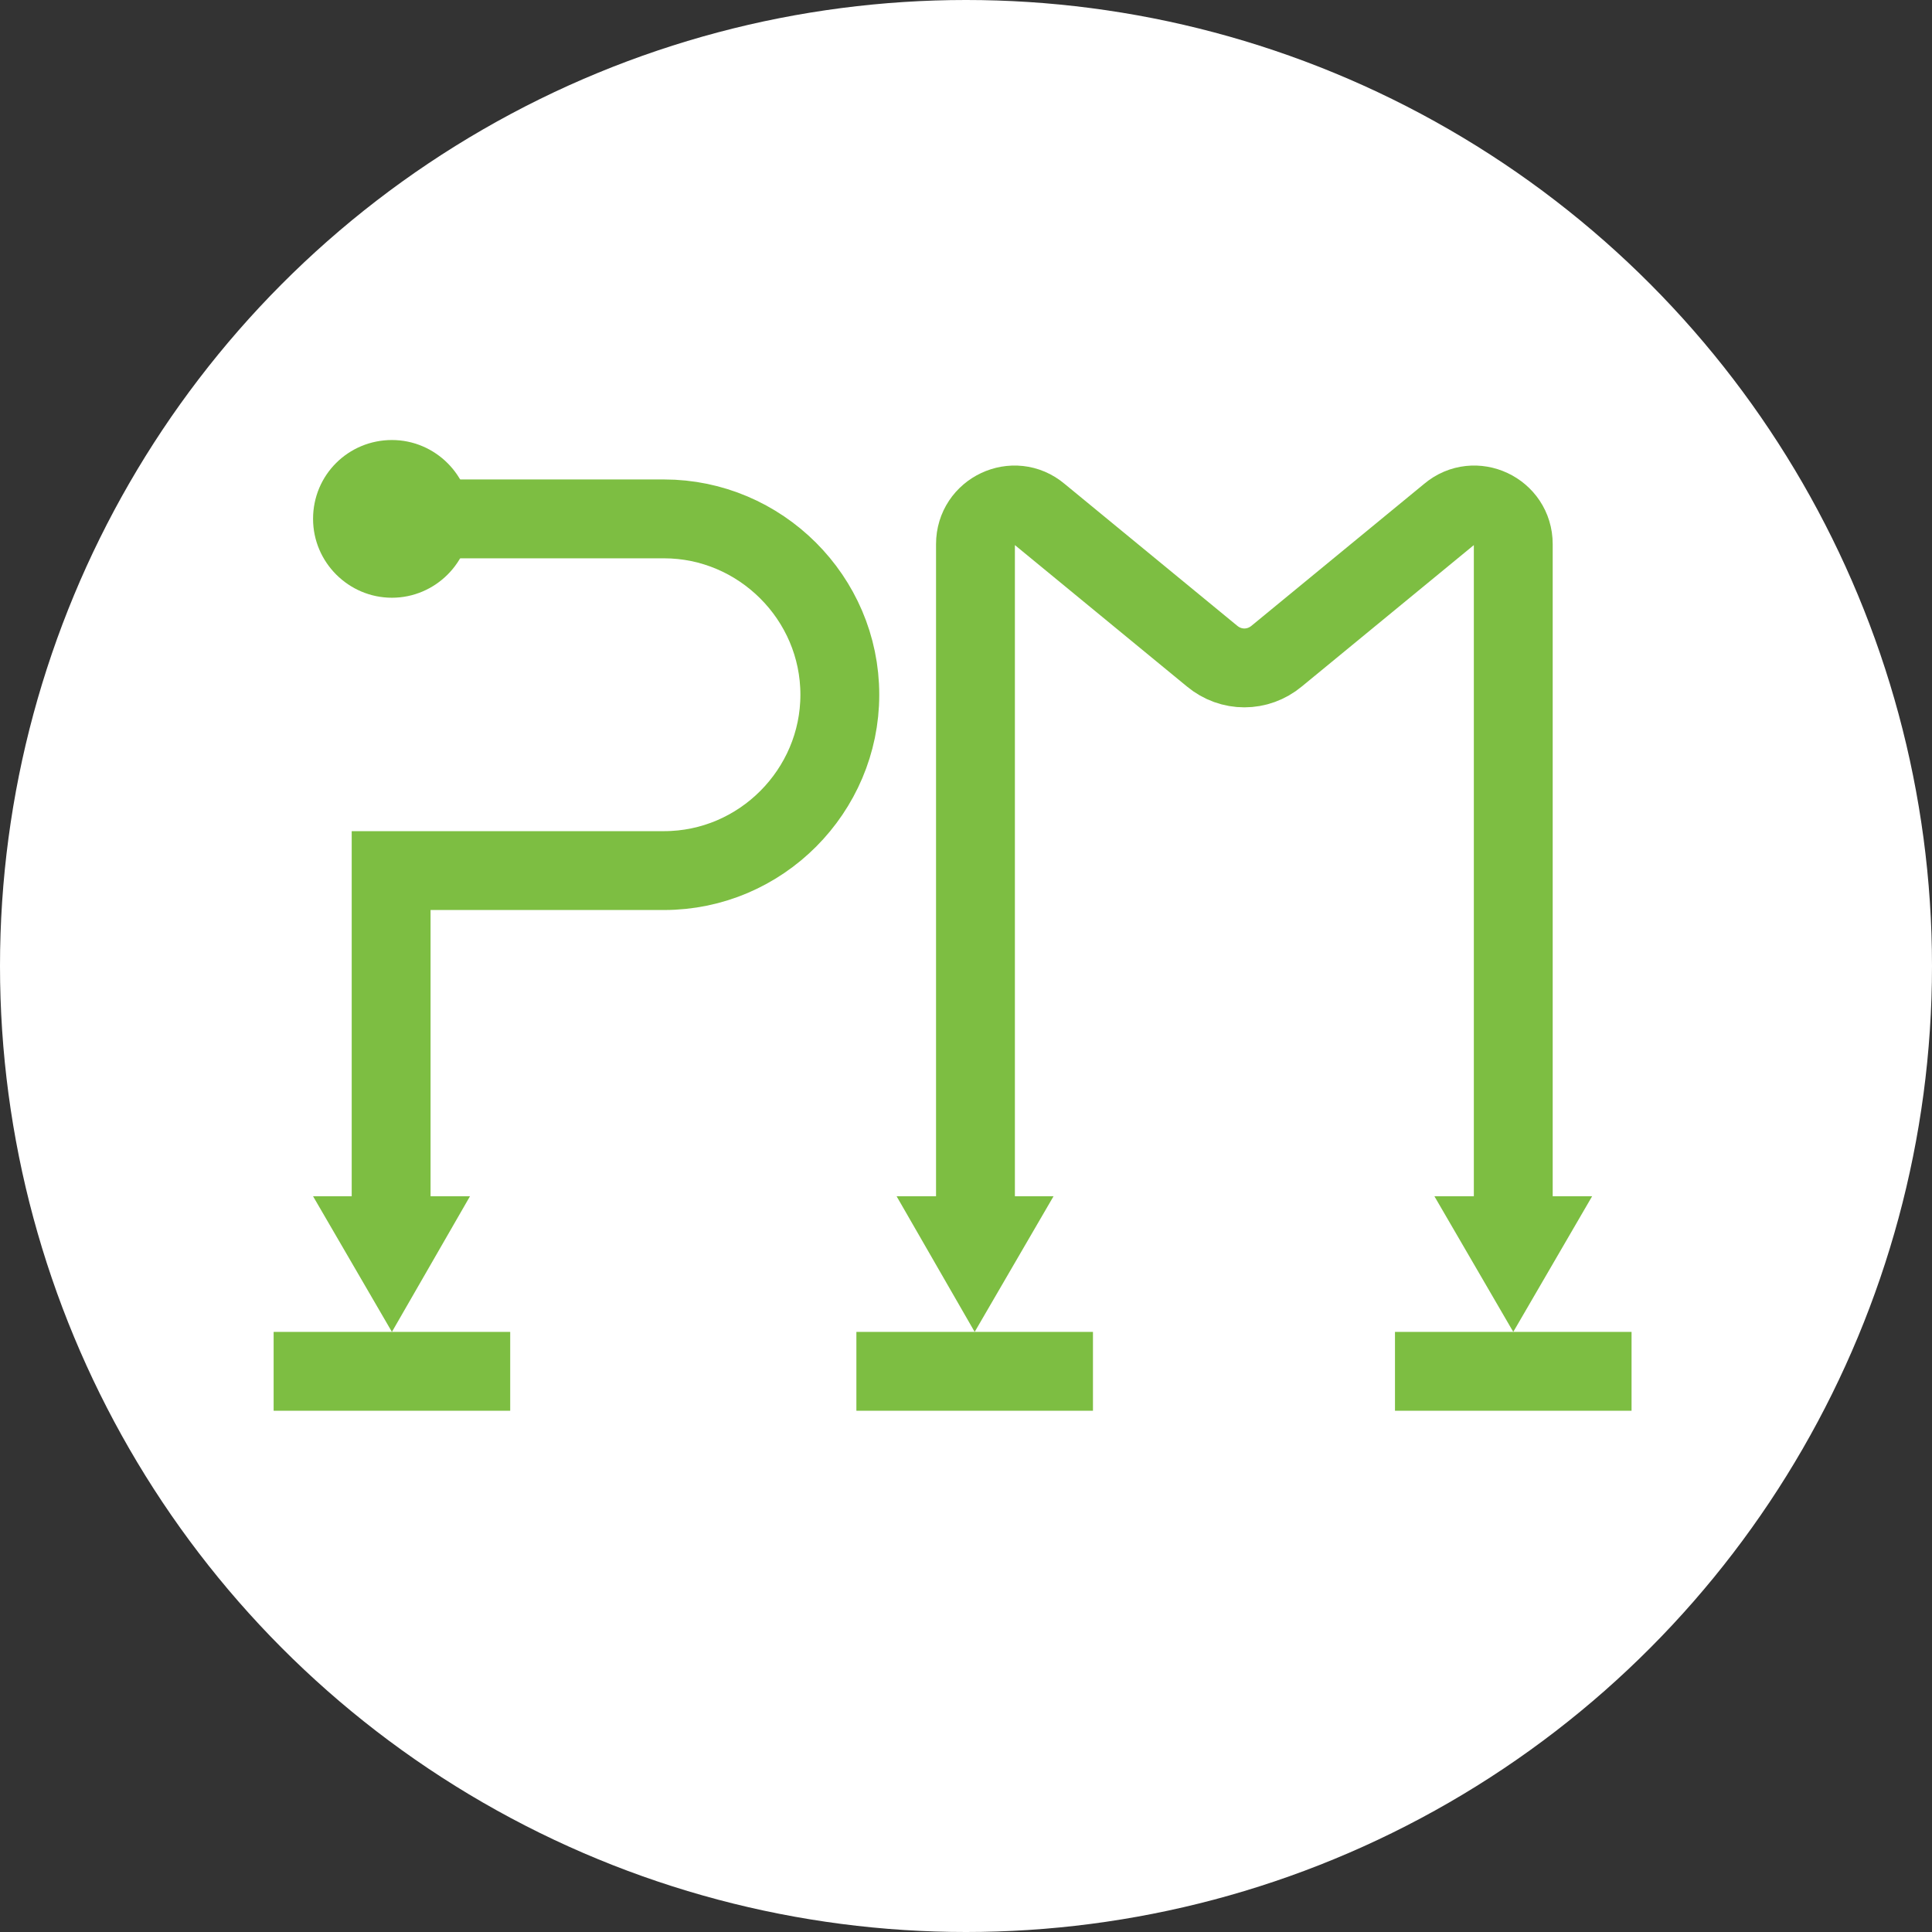 <?xml version="1.0" encoding="utf-8"?>
<!-- Generator: Adobe Illustrator 18.1.0, SVG Export Plug-In . SVG Version: 6.00 Build 0)  -->
<svg version="1.1" id="Layer_1" xmlns="http://www.w3.org/2000/svg" xmlns:xlink="http://www.w3.org/1999/xlink" x="0px" y="0px"
	 viewBox="0 0 245 245" enable-background="new 0 0 245 245" xml:space="preserve">
<rect x="0" y="0" width="245" height="245" fill="#333333" stroke="none"/>
<g>
	<circle fill="#FFFFFF" cx="122.5" cy="122.5" r="122.5"/>
</g>
<g>
	<g>
		<path fill="none" stroke="#7DBE42" stroke-width="10" stroke-linecap="round" stroke-miterlimit="10" d="M50.9,65.8h33.3
			c12.2,0,22.3,10,22.3,22.3c0,12.2-10,22.3-22.3,22.3l-34.6,0v44.3"/>
		<g>
			<polygon fill="#7DBE42" points="39.7,151.7 49.7,168.9 59.6,151.7 			"/>
		</g>
	</g>
</g>
<path fill="#7DBE42" d="M49.7,55.8L49.7,55.8c5.5,0,10,4.5,10,10v0c0,5.5-4.5,10-10,10h0c-5.5,0-10-4.5-10-10v0
	C39.7,60.2,44.2,55.8,49.7,55.8z"/>
<rect x="34.7" y="168.9" fill="#7DBE42" width="30" height="10"/>
<rect x="108.6" y="168.9" fill="#7DBE42" width="30" height="10"/>
<rect x="176.9" y="168.9" fill="#7DBE42" width="30" height="10"/>
<g>
	<g>
		<path fill="none" stroke="#7DBE42" stroke-width="10" stroke-linecap="round" stroke-linejoin="round" d="M191.9,154.6V69
			c0-4.2-4.9-6.5-8.1-3.8l-21.9,18h0c-2.4,2-5.8,2-8.2,0l-21.9-18c-3.2-2.7-8.1-0.4-8.1,3.8v85.6"/>
		<g>
			<polygon fill="#7DBE42" points="201.9,151.7 191.9,168.9 181.9,151.7 			"/>
		</g>
		<g>
			<polygon fill="#7DBE42" points="113.7,151.7 123.6,168.9 133.6,151.7 			"/>
		</g>
	</g>
</g>
</svg>
